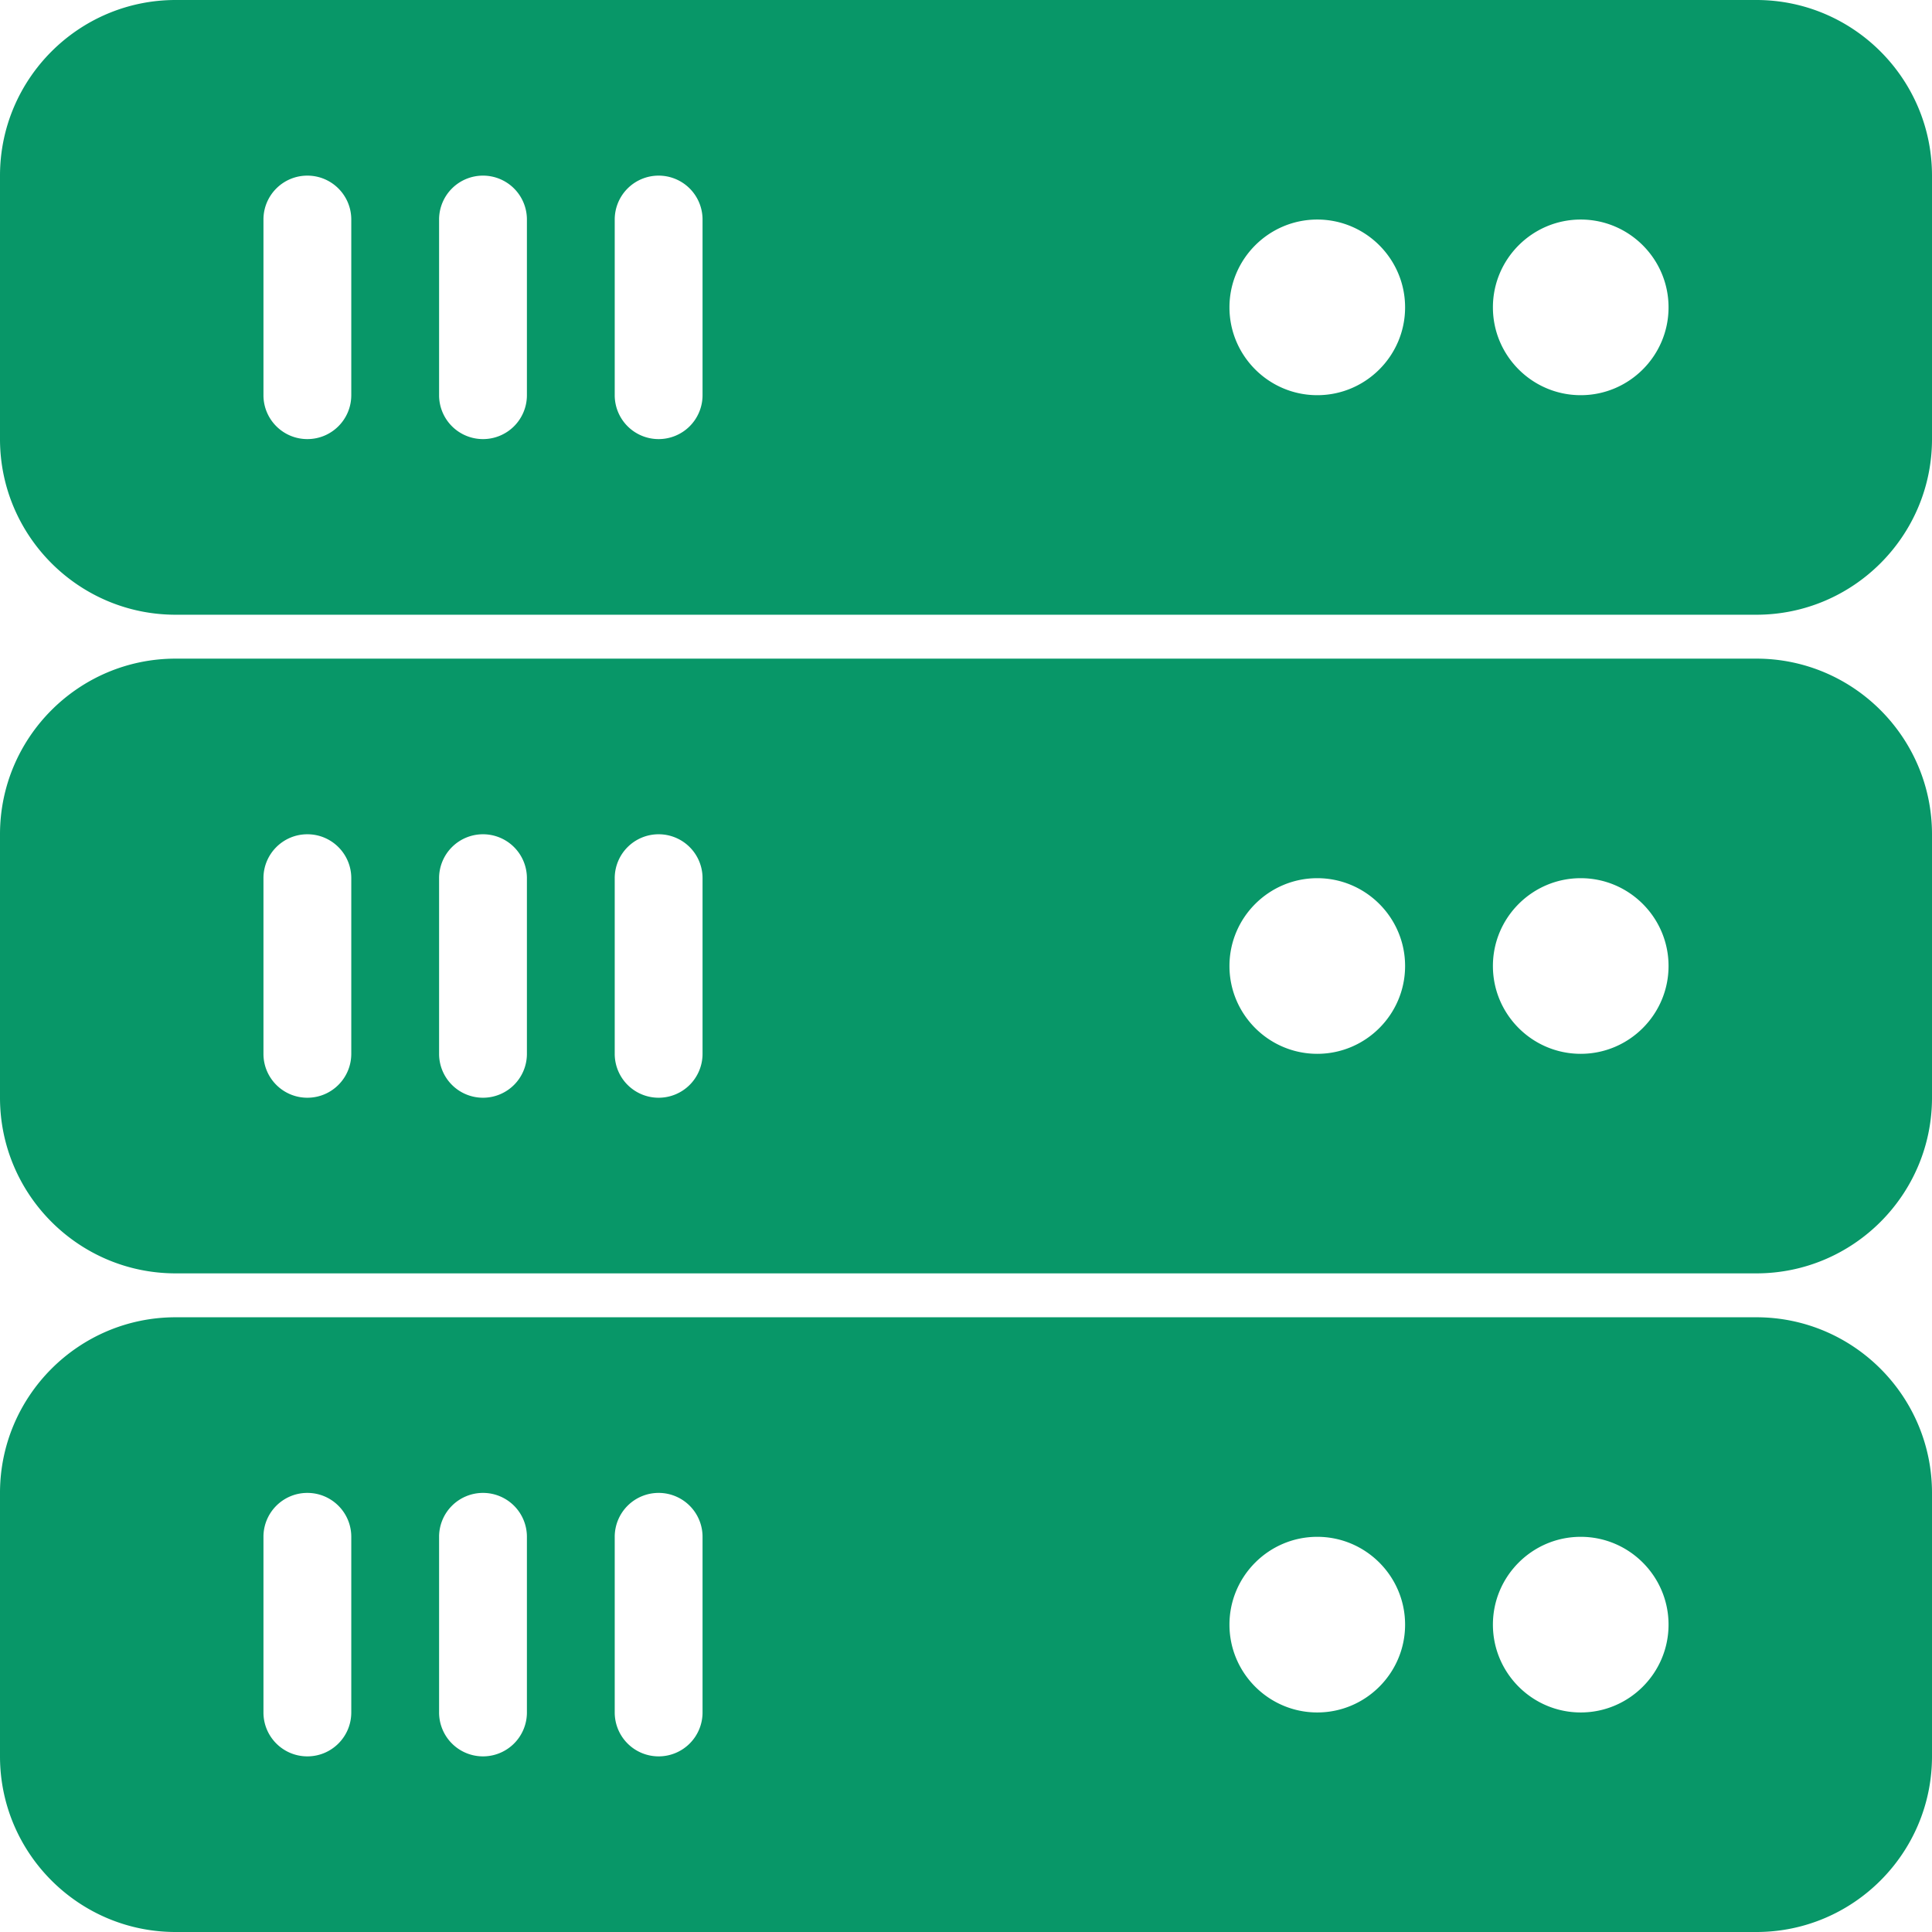 <svg xmlns="http://www.w3.org/2000/svg" version="1.1" xmlns:xlink="http://www.w3.org/1999/xlink" width="512" height="512" x="0" y="0" viewBox="0 0 469.333 469.333" style="enable-background:new 0 0 512 512" xml:space="preserve" class=""><g><path d="M426.667 0h-384C19.135 0 0 19.135 0 42.667v64c0 23.531 19.135 42.667 42.667 42.667h384c23.531 0 42.667-19.135 42.667-42.667v-64C469.333 19.135 450.198 0 426.667 0zM85.333 96c0 5.896-4.771 10.667-10.667 10.667S64 101.896 64 96V53.333c0-5.896 4.771-10.667 10.667-10.667s10.667 4.771 10.667 10.667V96zM128 96a10.66 10.66 0 0 1-10.667 10.667A10.66 10.66 0 0 1 106.666 96V53.333a10.66 10.66 0 0 1 10.667-10.667A10.66 10.66 0 0 1 128 53.333V96zm42.667 0A10.66 10.66 0 0 1 160 106.667 10.66 10.66 0 0 1 149.333 96V53.333A10.66 10.66 0 0 1 160 42.666a10.66 10.66 0 0 1 10.667 10.667V96zM320 96c-11.76 0-21.333-9.573-21.333-21.333S308.24 53.333 320 53.333c11.76 0 21.333 9.573 21.333 21.333S331.76 96 320 96zm64 0c-11.76 0-21.333-9.573-21.333-21.333S372.24 53.333 384 53.333c11.76 0 21.333 9.573 21.333 21.333S395.76 96 384 96zM426.667 160h-384C19.135 160 0 179.135 0 202.667v64c0 23.531 19.135 42.667 42.667 42.667h384c23.531 0 42.667-19.135 42.667-42.667v-64C469.333 179.135 450.198 160 426.667 160zM85.333 256c0 5.896-4.771 10.667-10.667 10.667S64 261.896 64 256v-42.667c0-5.896 4.771-10.667 10.667-10.667s10.667 4.771 10.667 10.667V256zM128 256a10.66 10.66 0 0 1-10.667 10.667A10.66 10.66 0 0 1 106.666 256v-42.667a10.66 10.66 0 0 1 10.667-10.667A10.66 10.66 0 0 1 128 213.333V256zm42.667 0A10.66 10.66 0 0 1 160 266.667 10.66 10.66 0 0 1 149.333 256v-42.667A10.66 10.66 0 0 1 160 202.666a10.66 10.66 0 0 1 10.667 10.667V256zM320 256c-11.76 0-21.333-9.573-21.333-21.333s9.573-21.333 21.333-21.333c11.76 0 21.333 9.573 21.333 21.333S331.76 256 320 256zm64 0c-11.76 0-21.333-9.573-21.333-21.333s9.573-21.333 21.333-21.333c11.76 0 21.333 9.573 21.333 21.333S395.76 256 384 256zM426.667 320h-384C19.135 320 0 339.135 0 362.667v64c0 23.531 19.135 42.667 42.667 42.667h384c23.531 0 42.667-19.135 42.667-42.667v-64C469.333 339.135 450.198 320 426.667 320zM85.333 416c0 5.896-4.771 10.667-10.667 10.667S64 421.896 64 416v-42.667c0-5.896 4.771-10.667 10.667-10.667s10.667 4.771 10.667 10.667V416zM128 416a10.66 10.66 0 0 1-10.667 10.667A10.66 10.66 0 0 1 106.666 416v-42.667a10.66 10.66 0 0 1 10.667-10.667A10.66 10.66 0 0 1 128 373.333V416zm42.667 0A10.66 10.66 0 0 1 160 426.667 10.66 10.66 0 0 1 149.333 416v-42.667A10.66 10.66 0 0 1 160 362.666a10.66 10.66 0 0 1 10.667 10.667V416zM320 416c-11.76 0-21.333-9.573-21.333-21.333 0-11.76 9.573-21.333 21.333-21.333 11.76 0 21.333 9.573 21.333 21.333 0 11.76-9.573 21.333-21.333 21.333zm64 0c-11.76 0-21.333-9.573-21.333-21.333 0-11.76 9.573-21.333 21.333-21.333 11.76 0 21.333 9.573 21.333 21.333 0 11.76-9.573 21.333-21.333 21.333z" fill="#089768" opacity="1" data-original="#000000" class=""></path></g></svg>